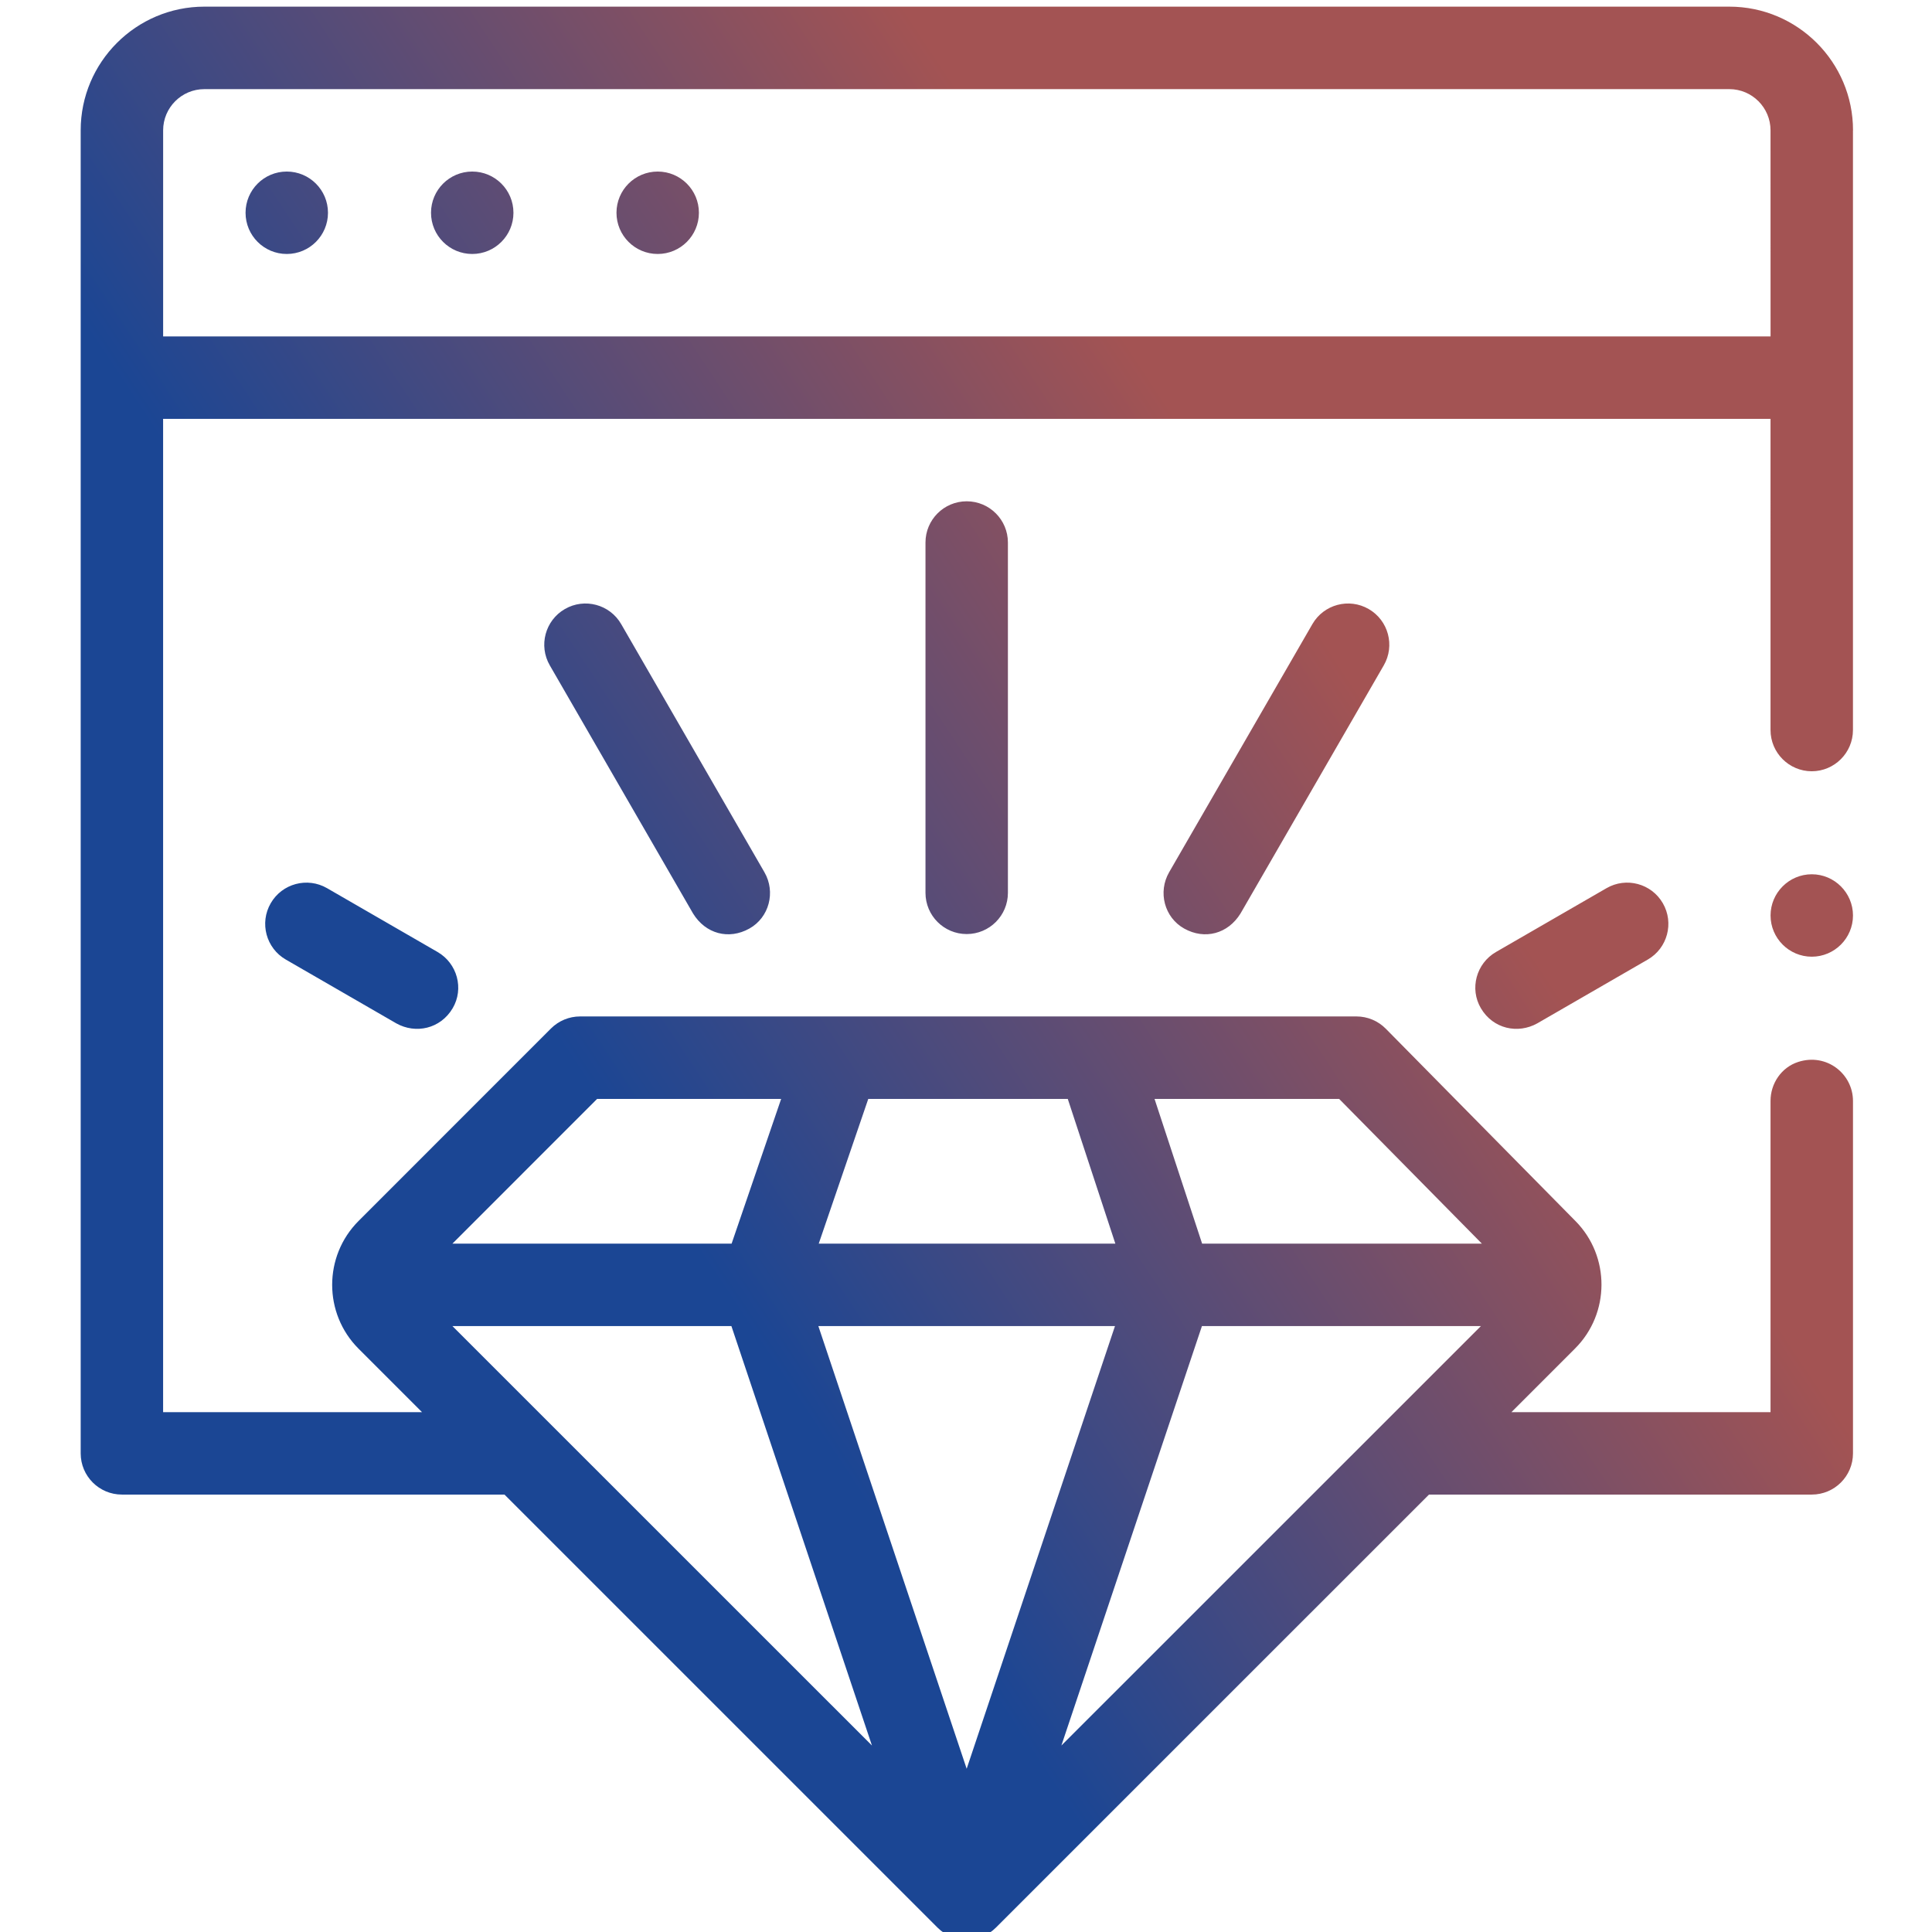 <svg xmlns:dc="http://purl.org/dc/elements/1.1/" xmlns:cc="http://creativecommons.org/ns#" xmlns:rdf="http://www.w3.org/1999/02/22-rdf-syntax-ns#" xmlns:svg="http://www.w3.org/2000/svg" xmlns="http://www.w3.org/2000/svg" xmlns:xlink="http://www.w3.org/1999/xlink" xmlns:sodipodi="http://sodipodi.sourceforge.net/DTD/sodipodi-0.dtd" xmlns:inkscape="http://www.inkscape.org/namespaces/inkscape" width="70" height="70" viewBox="0 0 18.521 18.521" version="1.1" id="svg2868" inkscape:version="0.92.4 (5da689c313, 2019-01-14)" sodipodi:docname="2-add.svg">
  <defs id="defs2862" fill="#000000">
    <linearGradient inkscape:collect="always" xlink:href="#linearGradient2213" id="linearGradient2229" x1="318.336" y1="149.799" x2="144.803" y2="265" gradientUnits="userSpaceOnUse" gradientTransform="matrix(0.137,0,0,0.137,16.834,404.879)" fill="#000000"/>
    <linearGradient inkscape:collect="always" id="linearGradient2213" fill="#000000">
      <stop style="stop-color:#a35353;stop-opacity:1" offset="0" id="stop2209" fill="#000000"/>
      <stop style="stop-color:#1b4694;stop-opacity:1" offset="1" id="stop2211" fill="#000000"/>
    </linearGradient>
  </defs>
  <sodipodi:namedview id="base" pagecolor="#ffffff" bordercolor="#666666" borderopacity="1.0" inkscape:pageopacity="0.0" inkscape:pageshadow="2" inkscape:zoom="3.959798" inkscape:cx="-10.560122" inkscape:cy="46.982324" inkscape:document-units="mm" inkscape:current-layer="layer1" showgrid="false" units="px" inkscape:pagecheckerboard="true" inkscape:window-width="1920" inkscape:window-height="1001" inkscape:window-x="-9" inkscape:window-y="-9" inkscape:window-maximized="1" fill="#000000"/>
  <g inkscape:label="Layer 1" inkscape:groupmode="layer" id="layer1" transform="translate(0,-278.479)">
    <g id="g2135" transform="matrix(0.289,0,0,0.289,-4.862,161.533)">
      <path id="path2133" d="m 78.289,435.025 c 0,0.753 -0.614,1.367 -1.367,1.367 -0.753,0 -1.367,-0.614 -1.367,-1.367 0,-0.753 0.614,-1.367 1.367,-1.367 0.753,0 1.367,0.614 1.367,1.367 z M 27.703,411.715 c 0,0.755 -0.612,1.367 -1.367,1.367 -0.755,0 -1.367,-0.612 -1.367,-1.367 0,-0.755 0.612,-1.367 1.367,-1.367 0.755,0 1.367,0.612 1.367,1.367 z m 6.152,0 c 0,0.755 -0.612,1.367 -1.367,1.367 -0.755,0 -1.367,-0.612 -1.367,-1.367 0,-0.755 0.612,-1.367 1.367,-1.367 0.755,0 1.367,0.612 1.367,1.367 z m 6.152,0 c 0,0.755 -0.612,1.367 -1.367,1.367 -0.755,0 -1.367,-0.612 -1.367,-1.367 0,-0.755 0.612,-1.367 1.367,-1.367 0.755,0 1.367,0.612 1.367,1.367 z m 38.281,-2.734 v 19.893 c 0,0.753 -0.614,1.367 -1.367,1.367 -0.753,0 -1.367,-0.614 -1.367,-1.367 V 418.551 H 22.234 V 451.5 h 8.588 l -2.104,-2.104 c -1.168,-1.168 -1.168,-3.069 -4.1e-4,-4.238 l 6.381,-6.383 c 0.256,-0.256 0.604,-0.401 0.967,-0.401 h 25.753 c 0.366,0 0.717,0.147 0.973,0.407 l 6.295,6.383 c 1.152,1.168 1.146,3.063 -0.015,4.223 L 66.959,451.5 h 8.595 v -10.324 c 0,-0.581 0.362,-1.113 0.915,-1.292 0.943,-0.307 1.82,0.394 1.82,1.294 v 11.689 c 0,0.755 -0.612,1.367 -1.367,1.367 H 64.225 L 49.857,468.6 C 49.59,468.867 49.24,469 48.891,469 c -0.35,0 -0.7,-0.133 -0.967,-0.4 L 33.557,454.234 H 20.867 C 20.112,454.234 19.5,453.622 19.5,452.867 v -43.887 c 0,-2.262 1.84,-4.102 4.102,-4.102 h 50.586 c 2.262,0 4.102,1.84 4.102,4.102 z m -32.541,53.577 -4.662,-13.913 h -9.254 z m 20.2,-13.913 h -9.254 l -4.662,13.913 z m -10.826,-7.535 1.578,4.8 h 9.28 l -4.734,-4.8 z m -11.139,4.8 h 9.839 l -1.578,-4.8 h -6.618 z m -0.013,2.734 4.92,14.685 4.92,-14.685 z m -12.138,-2.734 h 9.261 l 1.643,-4.8 h -6.105 z m 43.723,-36.929 c 0,-0.754 -0.613,-1.367 -1.367,-1.367 H 23.602 c -0.754,0 -1.367,0.613 -1.367,1.367 v 6.836 h 53.32 z m -28.031,13.672 v 11.621 c 0,0.755 0.612,1.367 1.367,1.367 0.755,0 1.367,-0.612 1.367,-1.367 v -11.621 c 0,-0.755 -0.612,-1.367 -1.367,-1.367 -0.755,0 -1.367,0.612 -1.367,1.367 z m -11.962,2.207 c -0.654,0.377 -0.878,1.214 -0.5,1.868 l 4.752,8.231 c 0.416,0.675 1.183,0.882 1.868,0.5 0.659,-0.368 0.878,-1.214 0.5,-1.868 l -4.752,-8.231 c -0.377,-0.654 -1.214,-0.878 -1.868,-0.5 z m -7.889,9.259 c -0.654,-0.377 -1.49,-0.154 -1.868,0.5 -0.378,0.654 -0.154,1.49 0.5,1.868 l 3.666,2.117 c 0.643,0.359 1.463,0.183 1.868,-0.5 0.384,-0.65 0.154,-1.49 -0.5,-1.868 z m 32.685,-8.759 -4.752,8.231 c -0.378,0.654 -0.159,1.5 0.5,1.868 0.684,0.382 1.452,0.174 1.868,-0.5 l 4.752,-8.231 c 0.378,-0.654 0.154,-1.49 -0.5,-1.868 -0.654,-0.378 -1.49,-0.154 -1.868,0.5 z m 9.757,8.759 -3.666,2.117 c -0.654,0.377 -0.885,1.218 -0.5,1.868 0.404,0.684 1.225,0.859 1.868,0.5 l 3.666,-2.117 c 0.654,-0.377 0.878,-1.214 0.5,-1.868 -0.377,-0.654 -1.214,-0.878 -1.868,-0.5 z" inkscape:connector-curvature="0" style="fill:url(#linearGradient2229);fill-opacity:1;stroke-width:0.137"/>
    </g>
  </g>
</svg>
